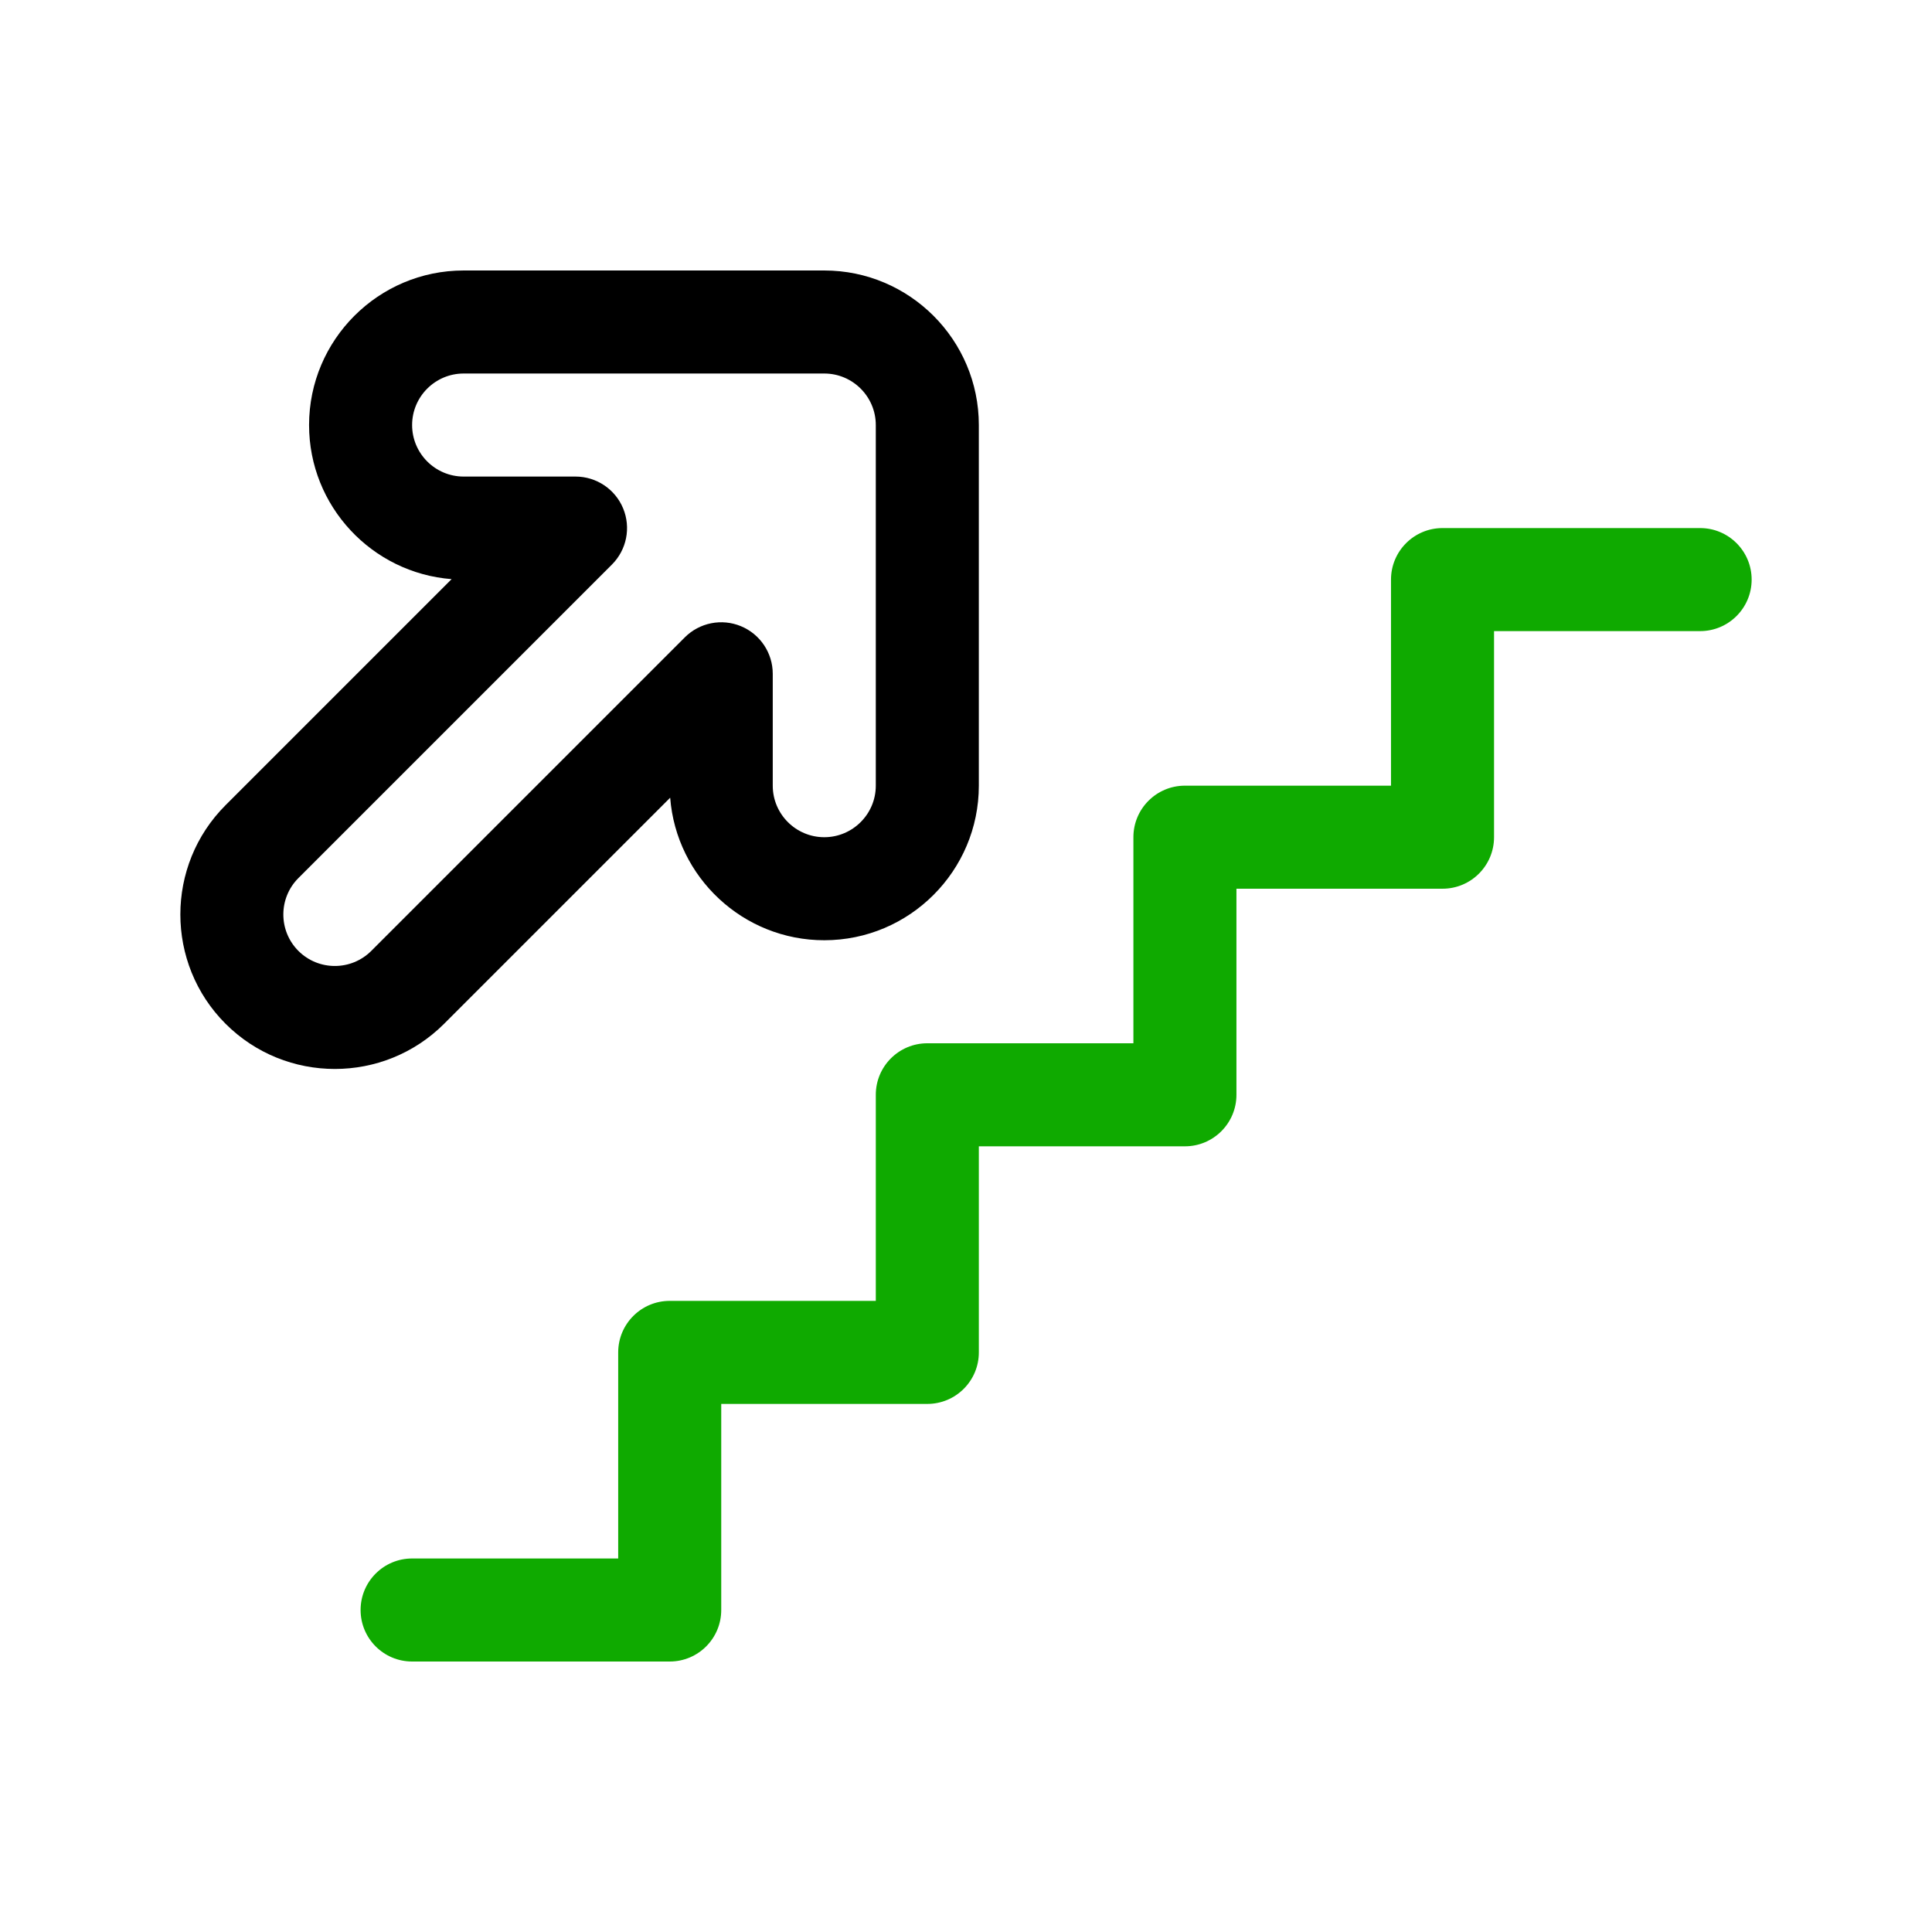 <svg id="stair-up" enable-background="new 0 0 300 300" height="512" viewBox="0 0 300 300" width="512" xmlns="http://www.w3.org/2000/svg"><path d="m103.993 258h-40c-4.418 0-8-3.582-8-8s3.582-8 8-8h32v-32c0-4.418 3.582-8 8-8h32v-32c0-4.418 3.582-8 8-8h32v-32c0-4.418 3.582-8 8-8h32v-32c0-4.418 3.582-8 8-8h40c4.418 0 8 3.582 8 8s-3.582 8-8 8h-32v32c0 4.418-3.582 8-8 8h-32v32c0 4.418-3.582 8-8 8h-32v32c0 4.418-3.582 8-8 8h-32v32c0 4.418-3.581 8-8 8z" fill="#0faa00"/><path d="m51.993 165.987c-6.146 0-12.291-2.34-16.969-7.018-9.357-9.357-9.357-24.582 0-33.939l35.103-35.103c-12.364-.955-22.134-11.322-22.134-23.927 0-13.233 10.766-24 24-24h56c13.234 0 24 10.767 24 24v56c0 13.233-10.766 24-24 24-12.605 0-22.972-9.769-23.928-22.133l-35.102 35.103c-4.679 4.677-10.824 7.017-16.97 7.017zm20-107.987c-4.411 0-8 3.589-8 8s3.589 8 8 8h17.375c3.236 0 6.153 1.949 7.391 4.938s.554 6.431-1.734 8.719l-48.688 48.688c-3.119 3.118-3.119 8.192 0 11.311s8.192 3.119 11.312 0l48.688-48.688c2.288-2.287 5.729-2.973 8.718-1.733 2.989 1.238 4.938 4.155 4.938 7.391v17.374c0 4.411 3.589 8 8 8s8-3.589 8-8v-56c0-4.411-3.589-8-8-8z"/></svg>